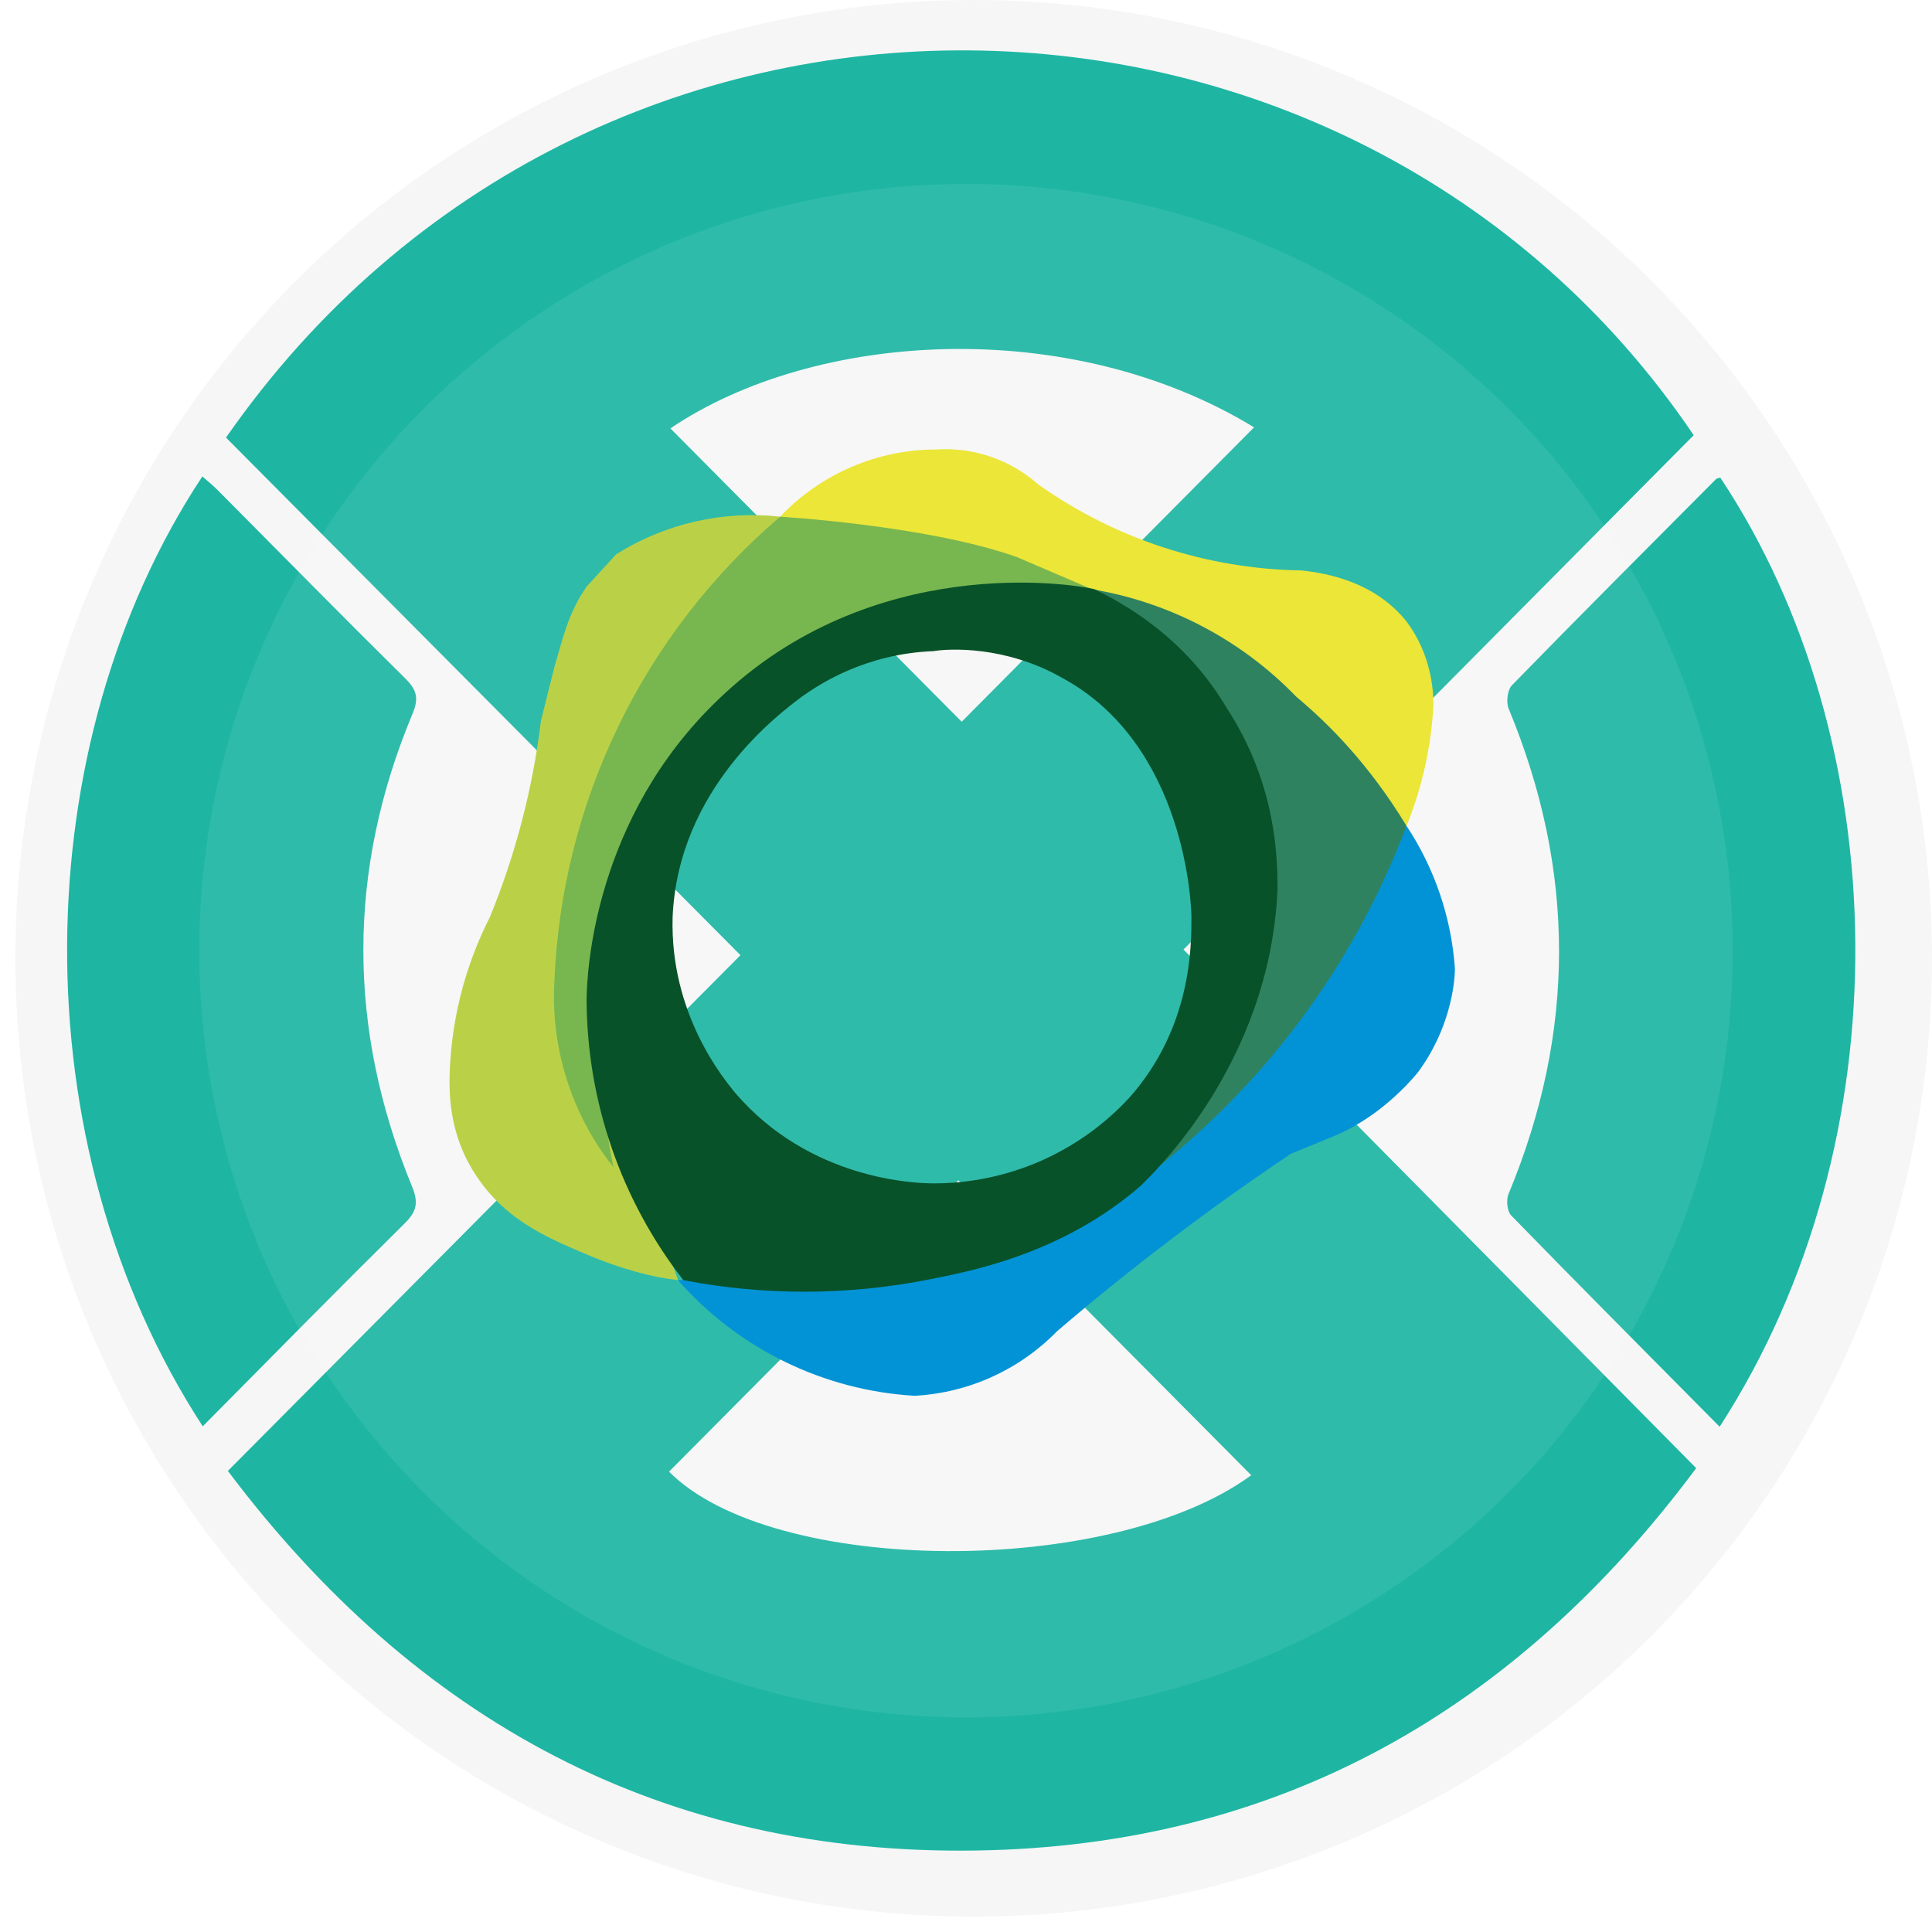 <svg width="35" height="35" viewBox="0 0 35 35" fill="none" xmlns="http://www.w3.org/2000/svg">
<g clip-path="url(#clip0_401_569)">
<circle cx="17.639" cy="17.361" r="17.361" fill="#F6F6F6"/>
<path d="M4.094 7.928C10.722 -1.6 24.518 -1.236 30.683 7.884C27.607 10.985 24.529 14.087 21.44 17.202C24.542 20.339 27.614 23.445 30.728 26.597C27.46 30.989 23.166 33.439 17.689 33.524C12.008 33.612 7.534 31.174 4.128 26.647C7.247 23.509 10.327 20.41 13.414 17.304C10.268 14.139 7.189 11.041 4.094 7.927V7.928ZM22.719 7.742C19.369 5.701 14.753 5.996 12.145 7.761C13.907 9.536 15.677 11.317 17.422 13.075C19.163 11.321 20.931 9.54 22.719 7.741V7.742ZM12.121 26.661C14.005 28.557 20.142 28.58 22.667 26.725C20.898 24.944 19.122 23.155 17.362 21.382C15.641 23.116 13.881 24.889 12.12 26.661H12.121Z" fill="#1EB6A3"/>
<path d="M31.154 25.848C29.876 24.557 28.619 23.296 27.377 22.02C27.303 21.945 27.283 21.738 27.328 21.631C28.549 18.698 28.548 15.771 27.33 12.837C27.282 12.72 27.309 12.497 27.391 12.413C28.614 11.159 29.851 9.922 31.086 8.681C31.104 8.663 31.139 8.662 31.165 8.653C34.326 13.407 34.53 20.63 31.152 25.848H31.154Z" fill="#1EB6A3"/>
<path d="M3.672 25.838C0.345 20.722 0.451 13.494 3.666 8.631C3.757 8.712 3.849 8.785 3.932 8.868C5.069 10.011 6.199 11.161 7.345 12.294C7.548 12.496 7.591 12.648 7.476 12.924C6.283 15.775 6.291 18.637 7.463 21.491C7.583 21.781 7.554 21.944 7.332 22.162C6.11 23.37 4.905 24.596 3.673 25.839L3.672 25.838Z" fill="#1EB6A3"/>
<g filter="url(#filter0_biiii_401_569)">
<circle cx="17.5" cy="17.222" r="13.889" fill="white" fill-opacity="0.075"/>
</g>
<g clip-path="url(#clip1_401_569)">
<path d="M12.283 23.192C12.823 23.807 13.48 24.309 14.215 24.668C14.951 25.028 15.751 25.238 16.568 25.286C17.545 25.234 18.466 24.817 19.149 24.117C20.497 22.963 21.912 21.889 23.386 20.902L24.214 20.562C24.555 20.416 25.14 20.075 25.675 19.442C26.26 18.662 26.357 17.834 26.357 17.542C26.292 16.62 25.99 15.731 25.48 14.961C24.15 17.332 22.243 19.329 19.936 20.767C17.629 22.206 14.997 23.04 12.283 23.192V23.192Z" fill="#0293D6"/>
<path d="M14.133 9.36C14.497 8.976 14.935 8.67 15.421 8.461C15.906 8.252 16.429 8.143 16.958 8.143C17.293 8.12 17.629 8.165 17.947 8.274C18.265 8.382 18.558 8.553 18.809 8.776C20.206 9.766 21.87 10.309 23.581 10.334C24.02 10.383 24.896 10.529 25.481 11.26C25.919 11.844 25.968 12.477 25.968 12.77C25.929 13.522 25.764 14.263 25.481 14.961L14.133 9.36Z" fill="#EBE638"/>
<path d="M12.283 23.191C11.844 23.143 11.26 22.997 10.578 22.704C9.896 22.412 9.068 22.071 8.532 21.146C8.192 20.562 8.143 19.977 8.143 19.588C8.155 18.554 8.405 17.538 8.873 16.617C9.34 15.479 9.651 14.283 9.799 13.062L10.042 12.088C10.188 11.601 10.286 11.114 10.627 10.627L11.162 10.042C12.047 9.486 13.094 9.245 14.133 9.36C12.742 11.35 11.848 13.644 11.526 16.051C11.204 18.457 11.463 20.906 12.283 23.191V23.191Z" fill="#BAD147"/>
<path d="M14.133 9.36C14.085 9.36 16.763 9.506 18.419 10.091L19.783 10.675C19.247 10.627 15.838 10.48 13.257 13.062C9.994 16.373 11.065 20.903 11.114 21.146C10.358 20.195 9.977 18.999 10.043 17.786C10.107 16.175 10.503 14.595 11.207 13.145C11.911 11.695 12.907 10.407 14.133 9.36V9.36Z" fill="#78B650"/>
<path d="M20.659 21.39C21.581 19.715 21.989 17.806 21.833 15.9C21.677 13.995 20.964 12.178 19.782 10.675C21.193 10.911 22.491 11.594 23.484 12.623C24.068 13.11 24.799 13.841 25.48 14.961C24.518 17.519 22.845 19.749 20.659 21.39V21.39Z" fill="#2F8260"/>
<path d="M22.218 12.818C21.438 11.503 20.318 10.919 19.831 10.675C19.442 10.578 15.789 9.994 13.013 12.672C10.773 14.815 10.627 17.591 10.627 18.127C10.637 19.962 11.253 21.743 12.38 23.192C13.828 23.47 15.315 23.47 16.763 23.192C17.494 23.046 19.198 22.753 20.659 21.487C20.854 21.292 22.997 19.296 23.143 16.13C23.143 15.594 23.143 14.23 22.218 12.818ZM20.464 19.88C20.012 20.372 19.462 20.764 18.851 21.033C18.238 21.301 17.577 21.439 16.909 21.438C16.617 21.438 14.669 21.39 13.305 19.782C13.11 19.539 12.136 18.37 12.185 16.617C12.283 14.279 14.133 12.916 14.523 12.623C14.864 12.38 15.692 11.844 16.909 11.796C17.201 11.747 18.224 11.698 19.247 12.283C21.487 13.5 21.584 16.422 21.584 16.617C21.584 17.153 21.584 18.614 20.464 19.88Z" fill="#085229"/>
</g>
</g>
<defs>
<filter id="filter0_biiii_401_569" x="0.945" y="0.667" width="33.111" height="33.111" filterUnits="userSpaceOnUse" color-interpolation-filters="sRGB">
<feFlood flood-opacity="0" result="BackgroundImageFix"/>
<feGaussianBlur in="BackgroundImageFix" stdDeviation="1"/>
<feComposite in2="SourceAlpha" operator="in" result="effect1_backgroundBlur_401_569"/>
<feBlend mode="normal" in="SourceGraphic" in2="effect1_backgroundBlur_401_569" result="shape"/>
<feColorMatrix in="SourceAlpha" type="matrix" values="0 0 0 0 0 0 0 0 0 0 0 0 0 0 0 0 0 0 127 0" result="hardAlpha"/>
<feOffset dx="-2.667" dy="2.667"/>
<feGaussianBlur stdDeviation="1.333"/>
<feComposite in2="hardAlpha" operator="arithmetic" k2="-1" k3="1"/>
<feColorMatrix type="matrix" values="0 0 0 0 0.8 0 0 0 0 0.8 0 0 0 0 0.8 0 0 0 0.35 0"/>
<feBlend mode="normal" in2="shape" result="effect2_innerShadow_401_569"/>
<feColorMatrix in="SourceAlpha" type="matrix" values="0 0 0 0 0 0 0 0 0 0 0 0 0 0 0 0 0 0 127 0" result="hardAlpha"/>
<feOffset dx="-1.333" dy="1.333"/>
<feGaussianBlur stdDeviation="0.667"/>
<feComposite in2="hardAlpha" operator="arithmetic" k2="-1" k3="1"/>
<feColorMatrix type="matrix" values="0 0 0 0 1 0 0 0 0 1 0 0 0 0 1 0 0 0 0.35 0"/>
<feBlend mode="normal" in2="effect2_innerShadow_401_569" result="effect3_innerShadow_401_569"/>
<feColorMatrix in="SourceAlpha" type="matrix" values="0 0 0 0 0 0 0 0 0 0 0 0 0 0 0 0 0 0 127 0" result="hardAlpha"/>
<feOffset dx="2.667" dy="-2.667"/>
<feGaussianBlur stdDeviation="1.333"/>
<feComposite in2="hardAlpha" operator="arithmetic" k2="-1" k3="1"/>
<feColorMatrix type="matrix" values="0 0 0 0 1 0 0 0 0 1 0 0 0 0 1 0 0 0 0.35 0"/>
<feBlend mode="normal" in2="effect3_innerShadow_401_569" result="effect4_innerShadow_401_569"/>
<feColorMatrix in="SourceAlpha" type="matrix" values="0 0 0 0 0 0 0 0 0 0 0 0 0 0 0 0 0 0 127 0" result="hardAlpha"/>
<feOffset dx="1.333" dy="-1.333"/>
<feGaussianBlur stdDeviation="0.667"/>
<feComposite in2="hardAlpha" operator="arithmetic" k2="-1" k3="1"/>
<feColorMatrix type="matrix" values="0 0 0 0 0.8 0 0 0 0 0.8 0 0 0 0 0.8 0 0 0 0.35 0"/>
<feBlend mode="normal" in2="effect4_innerShadow_401_569" result="effect5_innerShadow_401_569"/>
</filter>
<clipPath id="clip0_401_569">
<rect width="35" height="35" fill="white"/>
</clipPath>
<clipPath id="clip1_401_569">
<rect width="18.214" height="17.143" fill="white" transform="translate(8.143 8.143)"/>
</clipPath>
</defs>
</svg>
